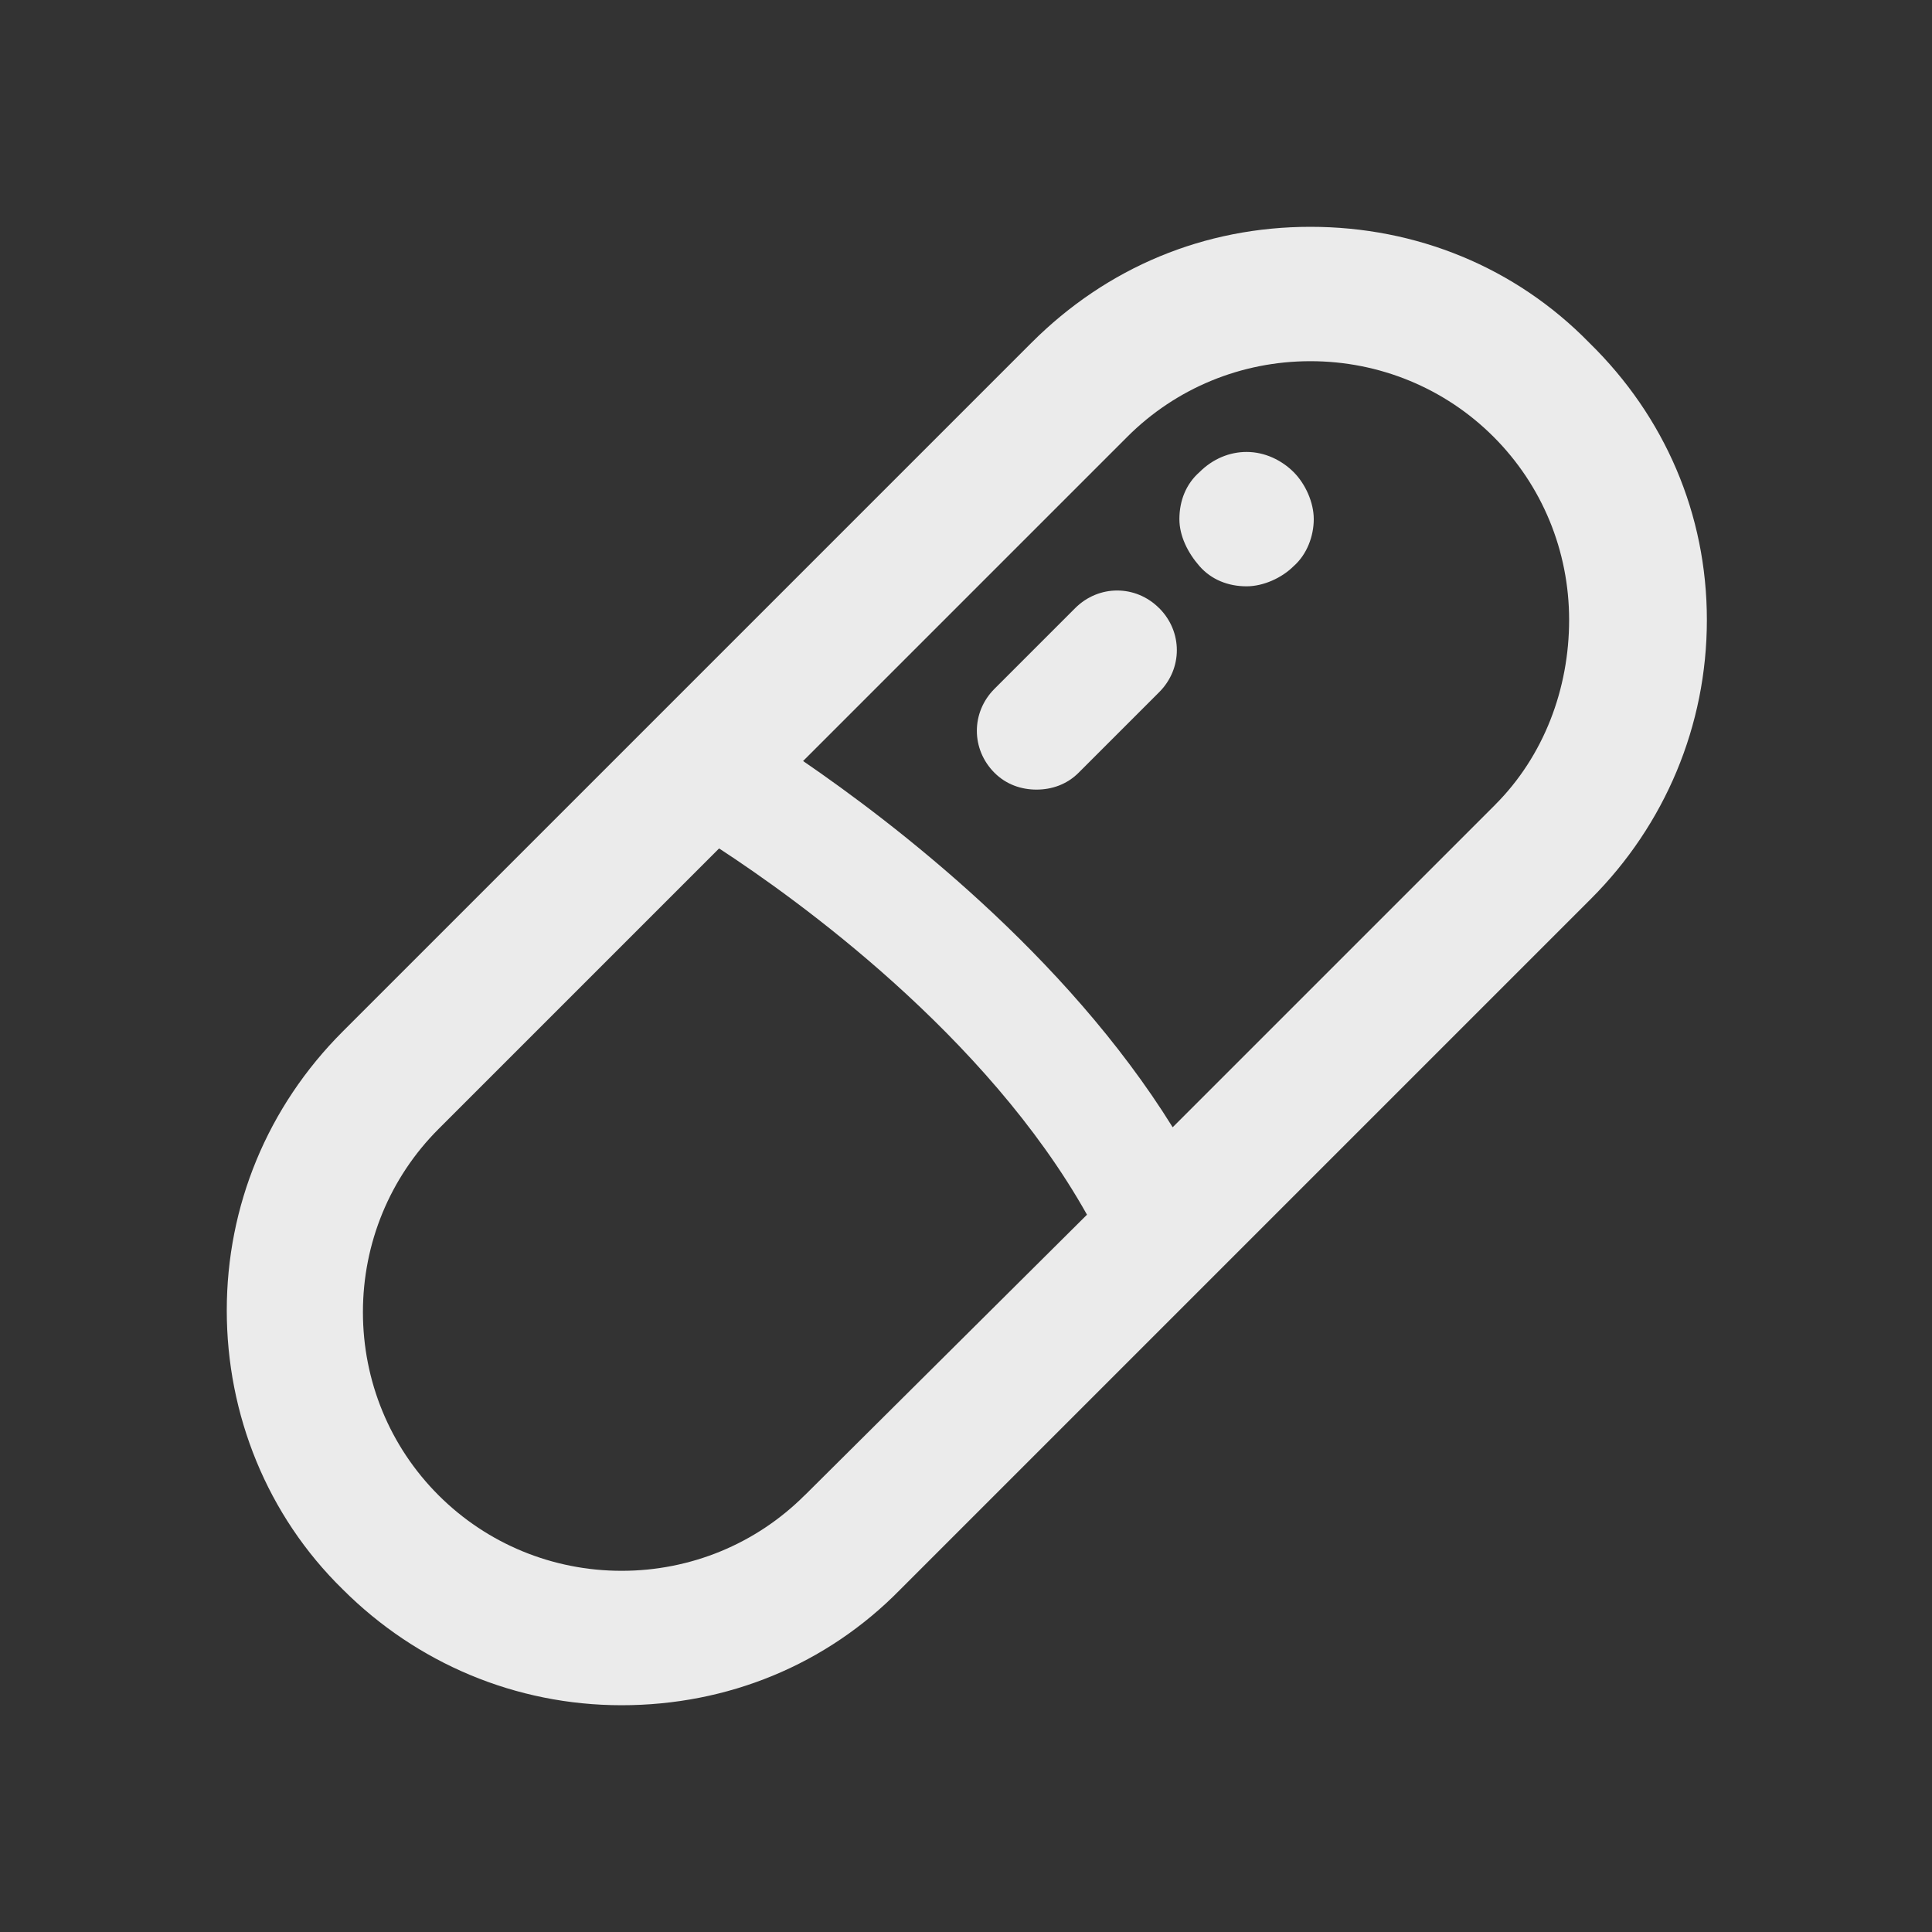 <!-- Generated by IcoMoon.io -->
<svg version="1.1" xmlns="http://www.w3.org/2000/svg" width="40" height="40" viewBox="0 0 40 40">
<rect x="0" y="0" width="40" height="40" fill="#333333" stroke="none"/>
<title>di-pill</title>
<path fill="#ebebeb" d="M32.904 7.096c-1.53-1.565-3.583-2.4-5.774-2.4s-4.209 0.835-5.774 2.4l-14.261 14.261c-1.565 1.565-2.4 3.617-2.4 5.774s0.835 4.243 2.4 5.774c1.53 1.53 3.583 2.4 5.774 2.4s4.243-0.835 5.774-2.4l14.296-14.296c1.53-1.53 2.4-3.583 2.4-5.774s-0.87-4.209-2.435-5.739zM16.661 30.957c-1.009 1.009-2.365 1.565-3.791 1.565s-2.783-0.557-3.791-1.565c-1.009-1.009-1.565-2.365-1.565-3.791s0.557-2.783 1.565-3.791l5.809-5.809c1.6 1.043 5.53 3.861 7.617 7.583l-5.843 5.809zM30.957 16.661l-6.678 6.678c-2.226-3.583-5.774-6.296-7.652-7.583l6.713-6.713c1.009-1.009 2.365-1.565 3.791-1.565s2.783 0.557 3.791 1.565v0c1.009 1.009 1.565 2.365 1.565 3.791s-0.522 2.817-1.53 3.826zM24 12.591c0.487 0.487 0.487 1.252 0 1.739l-1.67 1.67c-0.243 0.243-0.557 0.348-0.87 0.348s-0.626-0.104-0.87-0.348c-0.487-0.487-0.487-1.252 0-1.739l1.67-1.67c0.487-0.487 1.252-0.487 1.739 0zM26.783 9.774c0.243 0.243 0.417 0.626 0.417 0.974s-0.139 0.73-0.417 0.974c-0.243 0.243-0.626 0.417-0.974 0.417-0.383 0-0.73-0.139-0.974-0.417s-0.417-0.626-0.417-0.974c0-0.383 0.139-0.73 0.417-0.974 0.278-0.278 0.626-0.417 0.974-0.417 0.383 0 0.73 0.174 0.974 0.417z"></path>
</svg>
